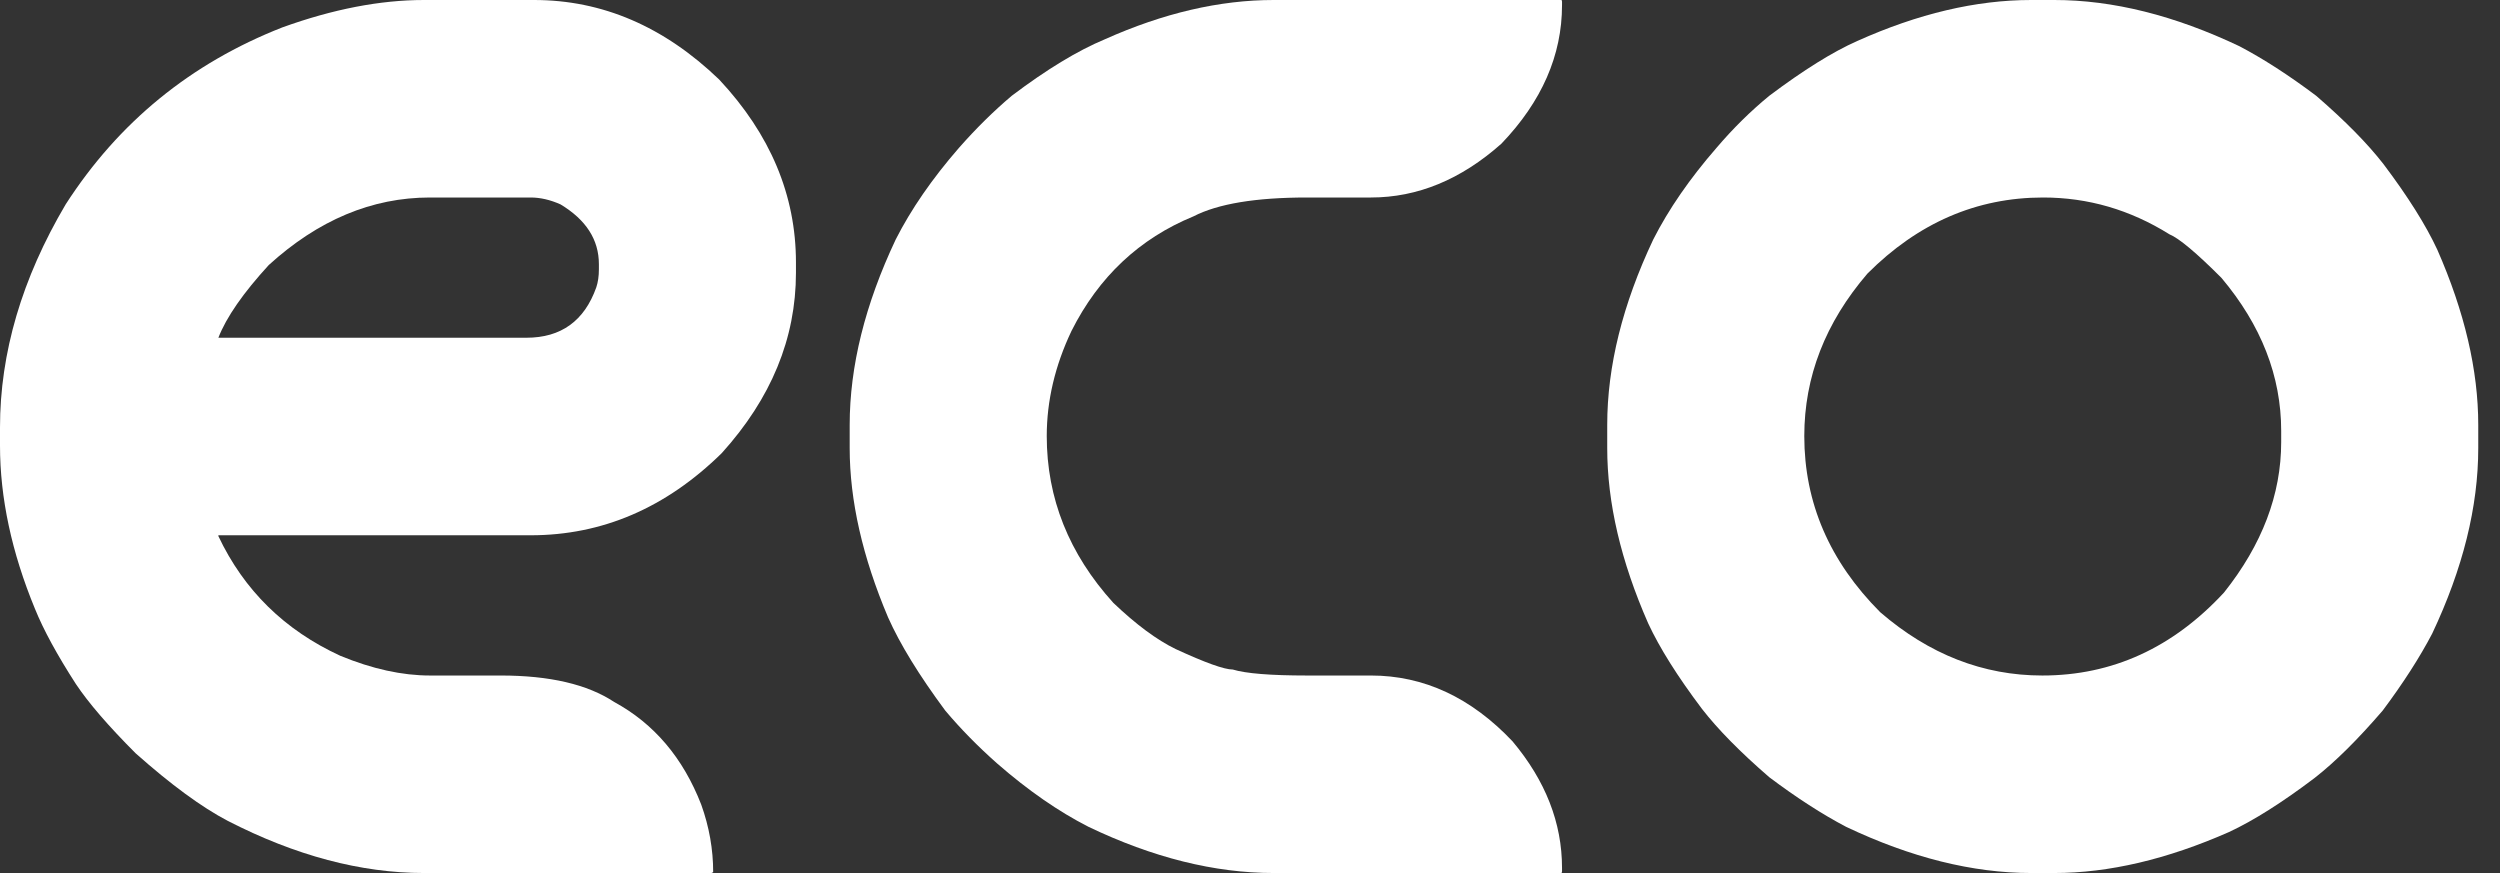 <svg width="63" height="22" viewBox="0 0 63 22" fill="none" xmlns="http://www.w3.org/2000/svg">
<rect x="0" y="0" width="63" height="22" fill="#333333" stroke="none"/>
<path d="M10.684 0H13.458C15.178 0 16.733 0.668 18.123 2.004C19.413 3.383 20.058 4.92 20.058 6.615V6.874C20.058 8.526 19.434 10.041 18.187 11.42C16.783 12.799 15.178 13.489 13.372 13.489H5.503V13.51C6.148 14.875 7.173 15.88 8.578 16.527C9.38 16.857 10.133 17.023 10.835 17.023H12.619C13.852 17.023 14.805 17.245 15.479 17.691C16.482 18.236 17.213 19.098 17.671 20.276C17.872 20.836 17.972 21.404 17.972 21.979L17.929 22H10.684C9.094 22 7.445 21.562 5.74 20.686C5.081 20.341 4.307 19.773 3.418 18.983C2.73 18.294 2.229 17.712 1.913 17.238C1.44 16.505 1.096 15.873 0.881 15.342C0.294 13.92 0 12.548 0 11.226V10.774C0 8.892 0.552 7.017 1.655 5.15C2.988 3.081 4.808 1.595 7.116 0.69C8.391 0.23 9.581 0 10.684 0ZM5.503 8.511H13.264C14.139 8.511 14.726 8.088 15.027 7.24C15.07 7.111 15.092 6.96 15.092 6.787V6.658C15.092 6.04 14.769 5.538 14.124 5.15C13.866 5.035 13.615 4.977 13.372 4.977H10.835C9.373 4.977 8.019 5.545 6.772 6.68C6.127 7.384 5.704 7.994 5.503 8.511Z" fill="white"/>
<path d="M32.096 0H39.341C39.356 0 39.363 0.014 39.363 0.043V0.129C39.363 1.393 38.854 2.557 37.836 3.62C36.819 4.525 35.722 4.977 34.547 4.977H32.935C31.645 4.977 30.692 5.135 30.076 5.452C28.714 6.012 27.689 6.974 27.002 8.339C26.586 9.215 26.378 10.099 26.378 10.989C26.378 12.555 26.937 13.956 28.055 15.191C28.628 15.737 29.151 16.125 29.624 16.355C30.369 16.699 30.85 16.872 31.065 16.872C31.394 16.972 32.018 17.023 32.935 17.023H34.547C35.88 17.023 37.07 17.576 38.116 18.682C38.947 19.673 39.363 20.736 39.363 21.871V21.957C39.363 21.986 39.356 22 39.341 22H32.096C30.606 22 29.051 21.612 27.431 20.836C26.672 20.449 25.905 19.917 25.131 19.242C24.644 18.811 24.207 18.366 23.82 17.906C23.16 17.015 22.68 16.233 22.379 15.557C21.735 14.035 21.412 12.613 21.412 11.291V10.709C21.412 9.23 21.799 7.671 22.573 6.033C22.96 5.272 23.49 4.503 24.164 3.728C24.594 3.239 25.038 2.801 25.497 2.413C26.371 1.753 27.152 1.278 27.84 0.991C29.316 0.33 30.735 0 32.096 0Z" fill="white"/>
<path d="M51.187 0H51.767C53.243 0 54.798 0.388 56.432 1.164C57.034 1.48 57.679 1.896 58.367 2.413C59.098 3.045 59.664 3.62 60.065 4.137C60.682 4.956 61.133 5.674 61.42 6.292C62.108 7.858 62.452 9.33 62.452 10.709V11.291C62.452 12.771 62.065 14.329 61.291 15.967C60.975 16.57 60.56 17.216 60.044 17.906C59.413 18.639 58.84 19.206 58.324 19.608C57.507 20.226 56.791 20.678 56.174 20.966C54.612 21.655 53.143 22 51.767 22H51.187C49.711 22 48.156 21.612 46.522 20.836C45.92 20.52 45.275 20.104 44.587 19.587C43.856 18.955 43.29 18.38 42.889 17.863C42.272 17.044 41.821 16.326 41.534 15.708C40.846 14.142 40.502 12.67 40.502 11.291V10.709C40.502 9.23 40.889 7.671 41.663 6.033C42.05 5.272 42.58 4.503 43.254 3.728C43.67 3.239 44.114 2.801 44.587 2.413C45.447 1.767 46.185 1.307 46.801 1.034C48.335 0.345 49.797 0 51.187 0ZM45.468 10.989C45.468 12.67 46.106 14.149 47.382 15.428C48.614 16.491 49.976 17.023 51.466 17.023C53.229 17.023 54.755 16.326 56.045 14.932C57.005 13.726 57.486 12.462 57.486 11.14V11.097C57.486 11.054 57.486 11.025 57.486 11.011V10.903V10.86C57.486 9.481 56.984 8.195 55.981 7.003C55.35 6.371 54.913 6.005 54.669 5.904C53.68 5.286 52.62 4.977 51.488 4.977C49.811 4.977 48.335 5.617 47.059 6.895C45.998 8.131 45.468 9.495 45.468 10.989Z" fill="white"/>
</svg>
